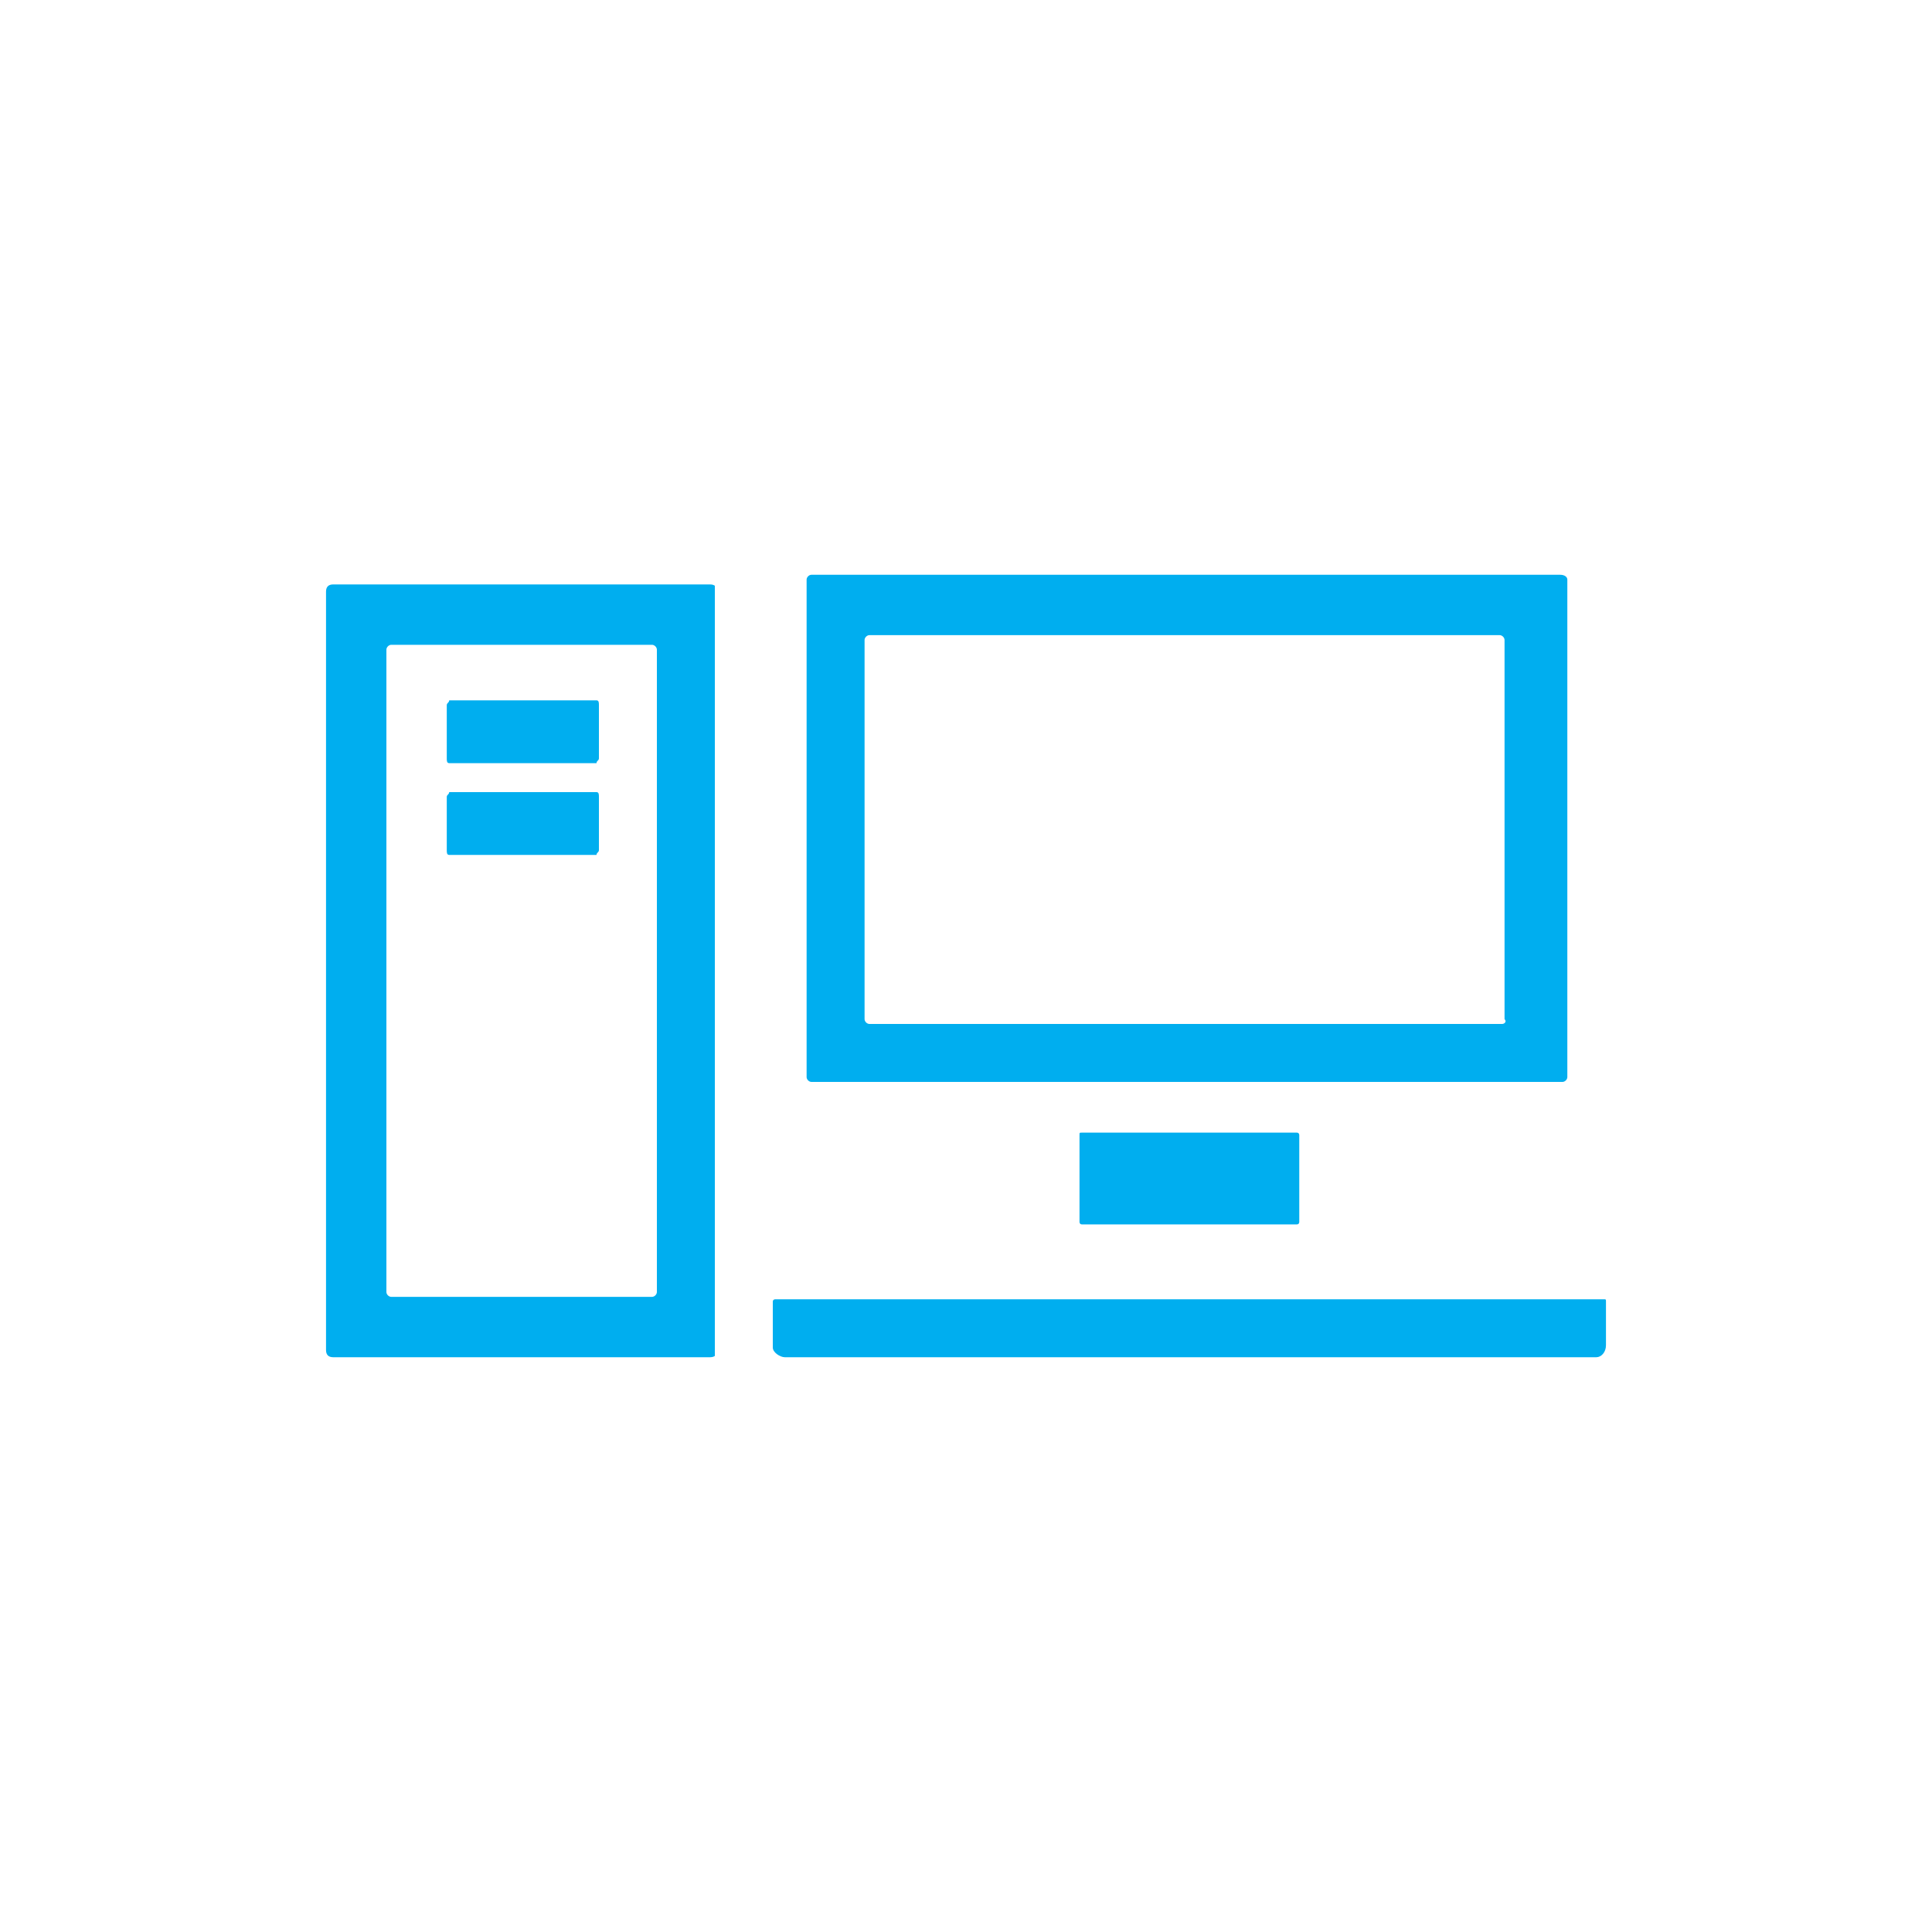 <?xml version="1.0" encoding="utf-8"?>
<!-- Generator: Adobe Illustrator 23.0.3, SVG Export Plug-In . SVG Version: 6.00 Build 0)  -->
<svg version="1.1" id="Layer_2" xmlns="http://www.w3.org/2000/svg" xmlns:xlink="http://www.w3.org/1999/xlink" x="0px" y="0px"
	 viewBox="0 0 80 80" style="enable-background:new 0 0 80 80;" xml:space="preserve">
<style type="text/css">
	.st0{clip-path:url(#SVGID_2_);}
	.st1{clip-path:url(#SVGID_4_);}
	.st2{clip-path:url(#SVGID_6_);}
	.st3{clip-path:url(#SVGID_8_);}
	.st4{fill:#00AEEF;}
	.st5{clip-path:url(#SVGID_10_);}
	.st6{clip-path:url(#SVGID_12_);}
	.st7{clip-path:url(#SVGID_14_);}
	.st8{clip-path:url(#SVGID_16_);}
	.st9{clip-path:url(#SVGID_18_);}
	.st10{clip-path:url(#SVGID_20_);}
	.st11{clip-path:url(#SVGID_22_);}
	.st12{clip-path:url(#SVGID_24_);}
</style>
<g>
	<g>
		<defs>
			<rect id="SVGID_1_" x="32" y="53.8" width="34.6" height="2.4"/>
		</defs>
		<clipPath id="SVGID_2_">
			<use xlink:href="#SVGID_1_"  style="overflow:visible;"/>
		</clipPath>
		<g class="st0">
			<g>
				<g>
					<defs>
						<rect id="SVGID_3_" x="31.7" y="53.6" width="35.2" height="2.6"/>
					</defs>
					<clipPath id="SVGID_4_">
						<use xlink:href="#SVGID_3_"  style="overflow:visible;"/>
					</clipPath>
					<g class="st1">
						<g>
							<defs>
								<path id="SVGID_5_" d="M66.1,56.2H32.5c-0.2,0-0.5-0.2-0.5-0.4v-1.9c0-0.1,0.1-0.1,0.1-0.1c0,0,0,0,0,0h34.3
									c0.1,0,0.1,0,0.1,0.1c0,0,0,0,0,0v1.8C66.5,56,66.3,56.2,66.1,56.2"/>
							</defs>
							<clipPath id="SVGID_6_">
								<use xlink:href="#SVGID_5_"  style="overflow:visible;"/>
							</clipPath>
							<g class="st2">
								<g>
									<defs>
										<rect id="SVGID_7_" x="31.7" y="53.6" width="35.2" height="2.6"/>
									</defs>
									<clipPath id="SVGID_8_">
										<use xlink:href="#SVGID_7_"  style="overflow:visible;"/>
									</clipPath>
									<g class="st3">
										<rect x="29.8" y="51.6" class="st4" width="38.9" height="6.8"/>
									</g>
								</g>
							</g>
						</g>
					</g>
				</g>
			</g>
		</g>
	</g>
	<g>
		<defs>
			<path id="SVGID_9_" d="M53.7,50.7h-8.9c-0.1,0-0.1-0.1-0.1-0.1v-3.6c0-0.1,0-0.1,0.1-0.1h8.9c0.1,0,0.1,0.1,0.1,0.1v3.6
				C53.8,50.6,53.8,50.7,53.7,50.7"/>
		</defs>
		<clipPath id="SVGID_10_">
			<use xlink:href="#SVGID_9_"  style="overflow:visible;"/>
		</clipPath>
		<g class="st5">
			<rect x="42.5" y="44.6" class="st4" width="13.5" height="8.2"/>
		</g>
	</g>
	<g>
		<defs>
			<path id="SVGID_11_" d="M64.6,23.8H33.6c-0.1,0-0.2,0.1-0.2,0.2v20.6c0,0.1,0.1,0.2,0.2,0.2h31.1c0.1,0,0.2-0.1,0.2-0.2V24
				C64.9,23.9,64.8,23.8,64.6,23.8 M62.2,42.4H36c-0.1,0-0.2-0.1-0.2-0.2V26.5c0-0.1,0.1-0.2,0.2-0.2h26.1c0.1,0,0.2,0.1,0.2,0.2
				c0,0,0,0,0,0v15.7C62.4,42.3,62.3,42.4,62.2,42.4L62.2,42.4"/>
		</defs>
		<clipPath id="SVGID_12_">
			<use xlink:href="#SVGID_11_"  style="overflow:visible;"/>
		</clipPath>
		<g class="st6">
			<rect x="31.2" y="21.6" class="st4" width="35.9" height="25.4"/>
		</g>
	</g>
	<g>
		<defs>
			<path id="SVGID_13_" d="M24.7,31.6h-6.1c-0.1,0-0.1-0.1-0.1-0.2v-2.2c0-0.1,0.1-0.1,0.1-0.2h6.1c0.1,0,0.1,0.1,0.1,0.2
				c0,0,0,0,0,0v2.2C24.8,31.5,24.7,31.5,24.7,31.6C24.7,31.6,24.7,31.6,24.7,31.6"/>
		</defs>
		<clipPath id="SVGID_14_">
			<use xlink:href="#SVGID_13_"  style="overflow:visible;"/>
		</clipPath>
		<g class="st7">
			<rect x="16.2" y="26.9" class="st4" width="10.7" height="6.8"/>
		</g>
	</g>
	<g>
		<defs>
			<path id="SVGID_15_" d="M18.6,35.4c-0.1,0-0.1-0.1-0.1-0.2v-2.2c0-0.1,0.1-0.1,0.1-0.2h6.1c0.1,0,0.1,0.1,0.1,0.2v2.2
				c0,0.1-0.1,0.1-0.1,0.2c0,0,0,0,0,0H18.6z"/>
		</defs>
		<clipPath id="SVGID_16_">
			<use xlink:href="#SVGID_15_"  style="overflow:visible;"/>
		</clipPath>
		<g class="st8">
			<rect x="16.2" y="30.8" class="st4" width="10.7" height="6.8"/>
		</g>
	</g>
	<g>
		<defs>
			<rect id="SVGID_17_" x="13.4" y="24.2" width="16.2" height="32"/>
		</defs>
		<clipPath id="SVGID_18_">
			<use xlink:href="#SVGID_17_"  style="overflow:visible;"/>
		</clipPath>
		<g class="st9">
			<g>
				<g>
					<defs>
						<rect id="SVGID_19_" x="13.4" y="24" width="16.5" height="32.2"/>
					</defs>
					<clipPath id="SVGID_20_">
						<use xlink:href="#SVGID_19_"  style="overflow:visible;"/>
					</clipPath>
					<g class="st10">
						<g>
							<defs>
								<path id="SVGID_21_" d="M29.4,24.2H13.8c-0.2,0-0.3,0.1-0.3,0.3v31.4c0,0.2,0.1,0.3,0.3,0.3c0,0,0,0,0,0h15.6
									c0.2,0,0.3-0.1,0.3-0.3c0,0,0,0,0,0V24.5C29.7,24.3,29.6,24.2,29.4,24.2 M27,53.7H16.2c-0.1,0-0.2-0.1-0.2-0.2V26.9
									c0-0.1,0.1-0.2,0.2-0.2H27c0.1,0,0.2,0.1,0.2,0.2c0,0,0,0,0,0v26.6C27.2,53.6,27.1,53.7,27,53.7L27,53.7"/>
							</defs>
							<clipPath id="SVGID_22_">
								<use xlink:href="#SVGID_21_"  style="overflow:visible;"/>
							</clipPath>
							<g class="st11">
								<g>
									<defs>
										<rect id="SVGID_23_" x="13.4" y="24" width="16.5" height="32.2"/>
									</defs>
									<clipPath id="SVGID_24_">
										<use xlink:href="#SVGID_23_"  style="overflow:visible;"/>
									</clipPath>
									<g class="st12">
										<rect x="11.3" y="22" class="st4" width="20.6" height="36.4"/>
									</g>
								</g>
							</g>
						</g>
					</g>
				</g>
			</g>
		</g>
	</g>
</g>
</svg>
